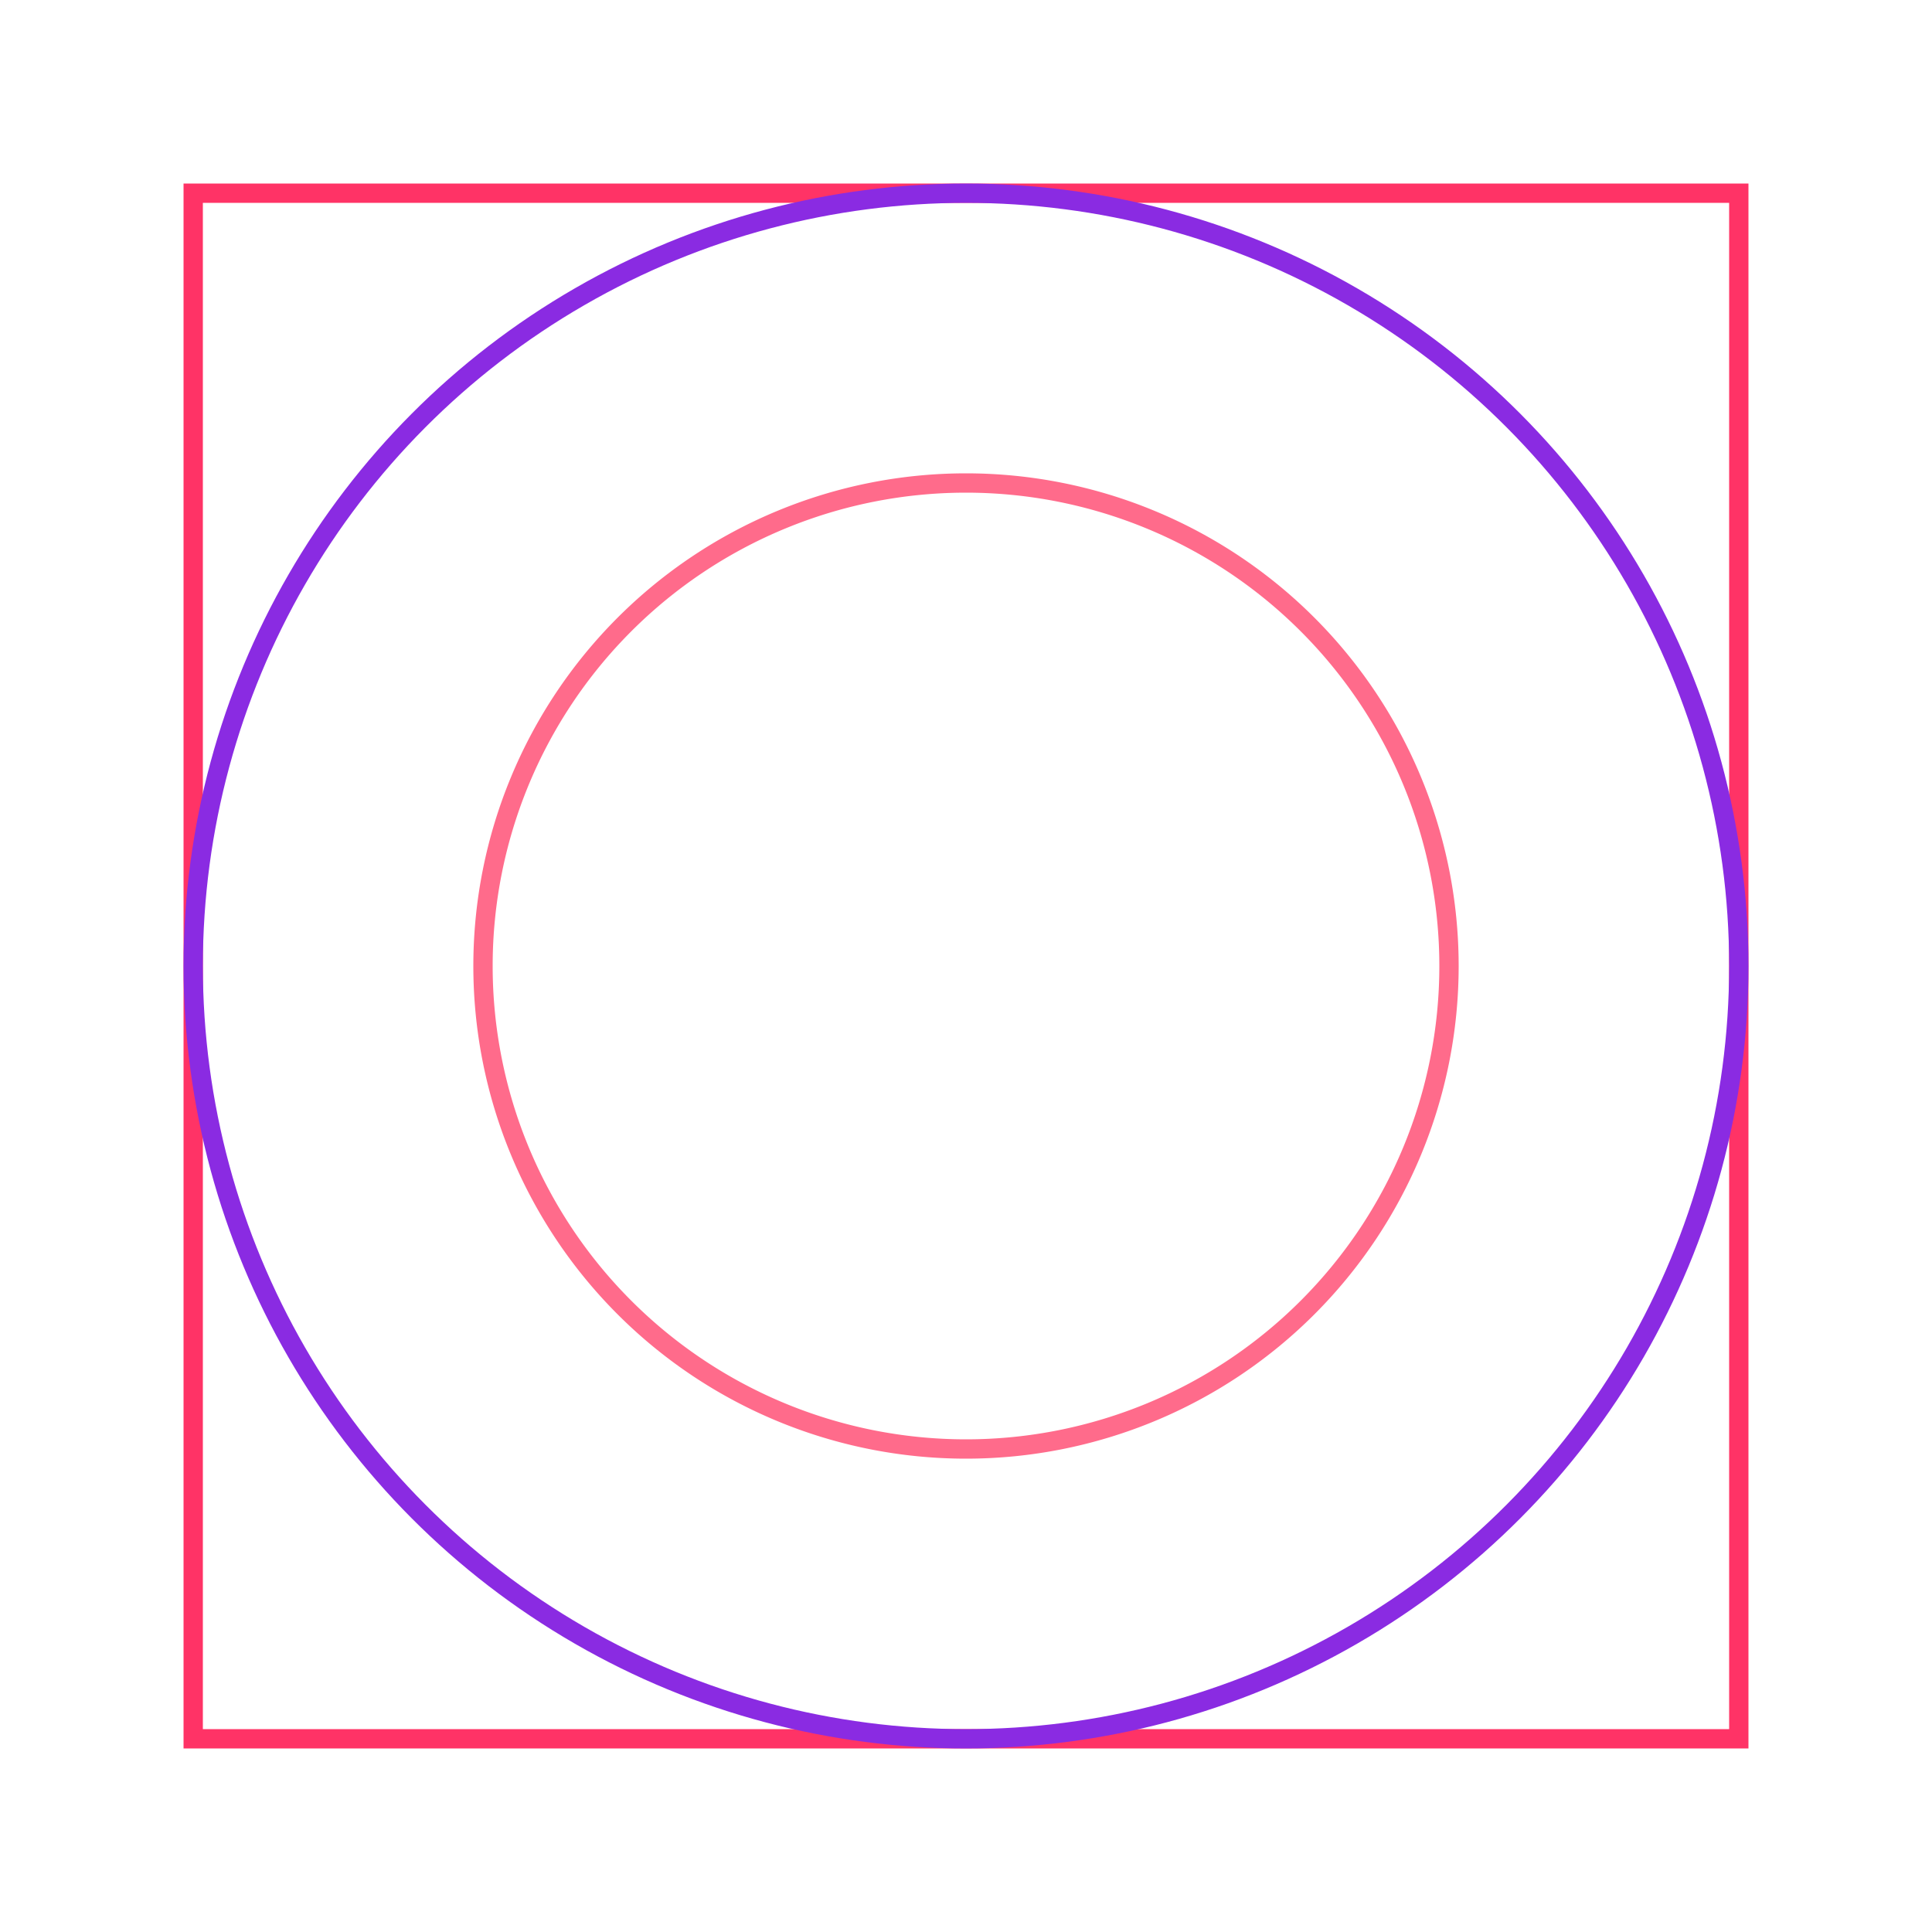 <svg width="100" height="100" viewBox="0 0 100 100" xmlns="http://www.w3.org/2000/svg">
  <path fill="none" stroke="#ff3366" stroke-width="1" d="M10,10 L90,10 L90,90 L10,90 Z" />
  <circle cx="50" cy="50" r="40" fill="none" stroke="#8a2be2" stroke-width="1" />
  <path d="M25,50 A25,25 0 0,1 75,50 A25,25 0 0,1 25,50 Z" fill="none" stroke="#ff6b8b" stroke-width="1" />
</svg>
